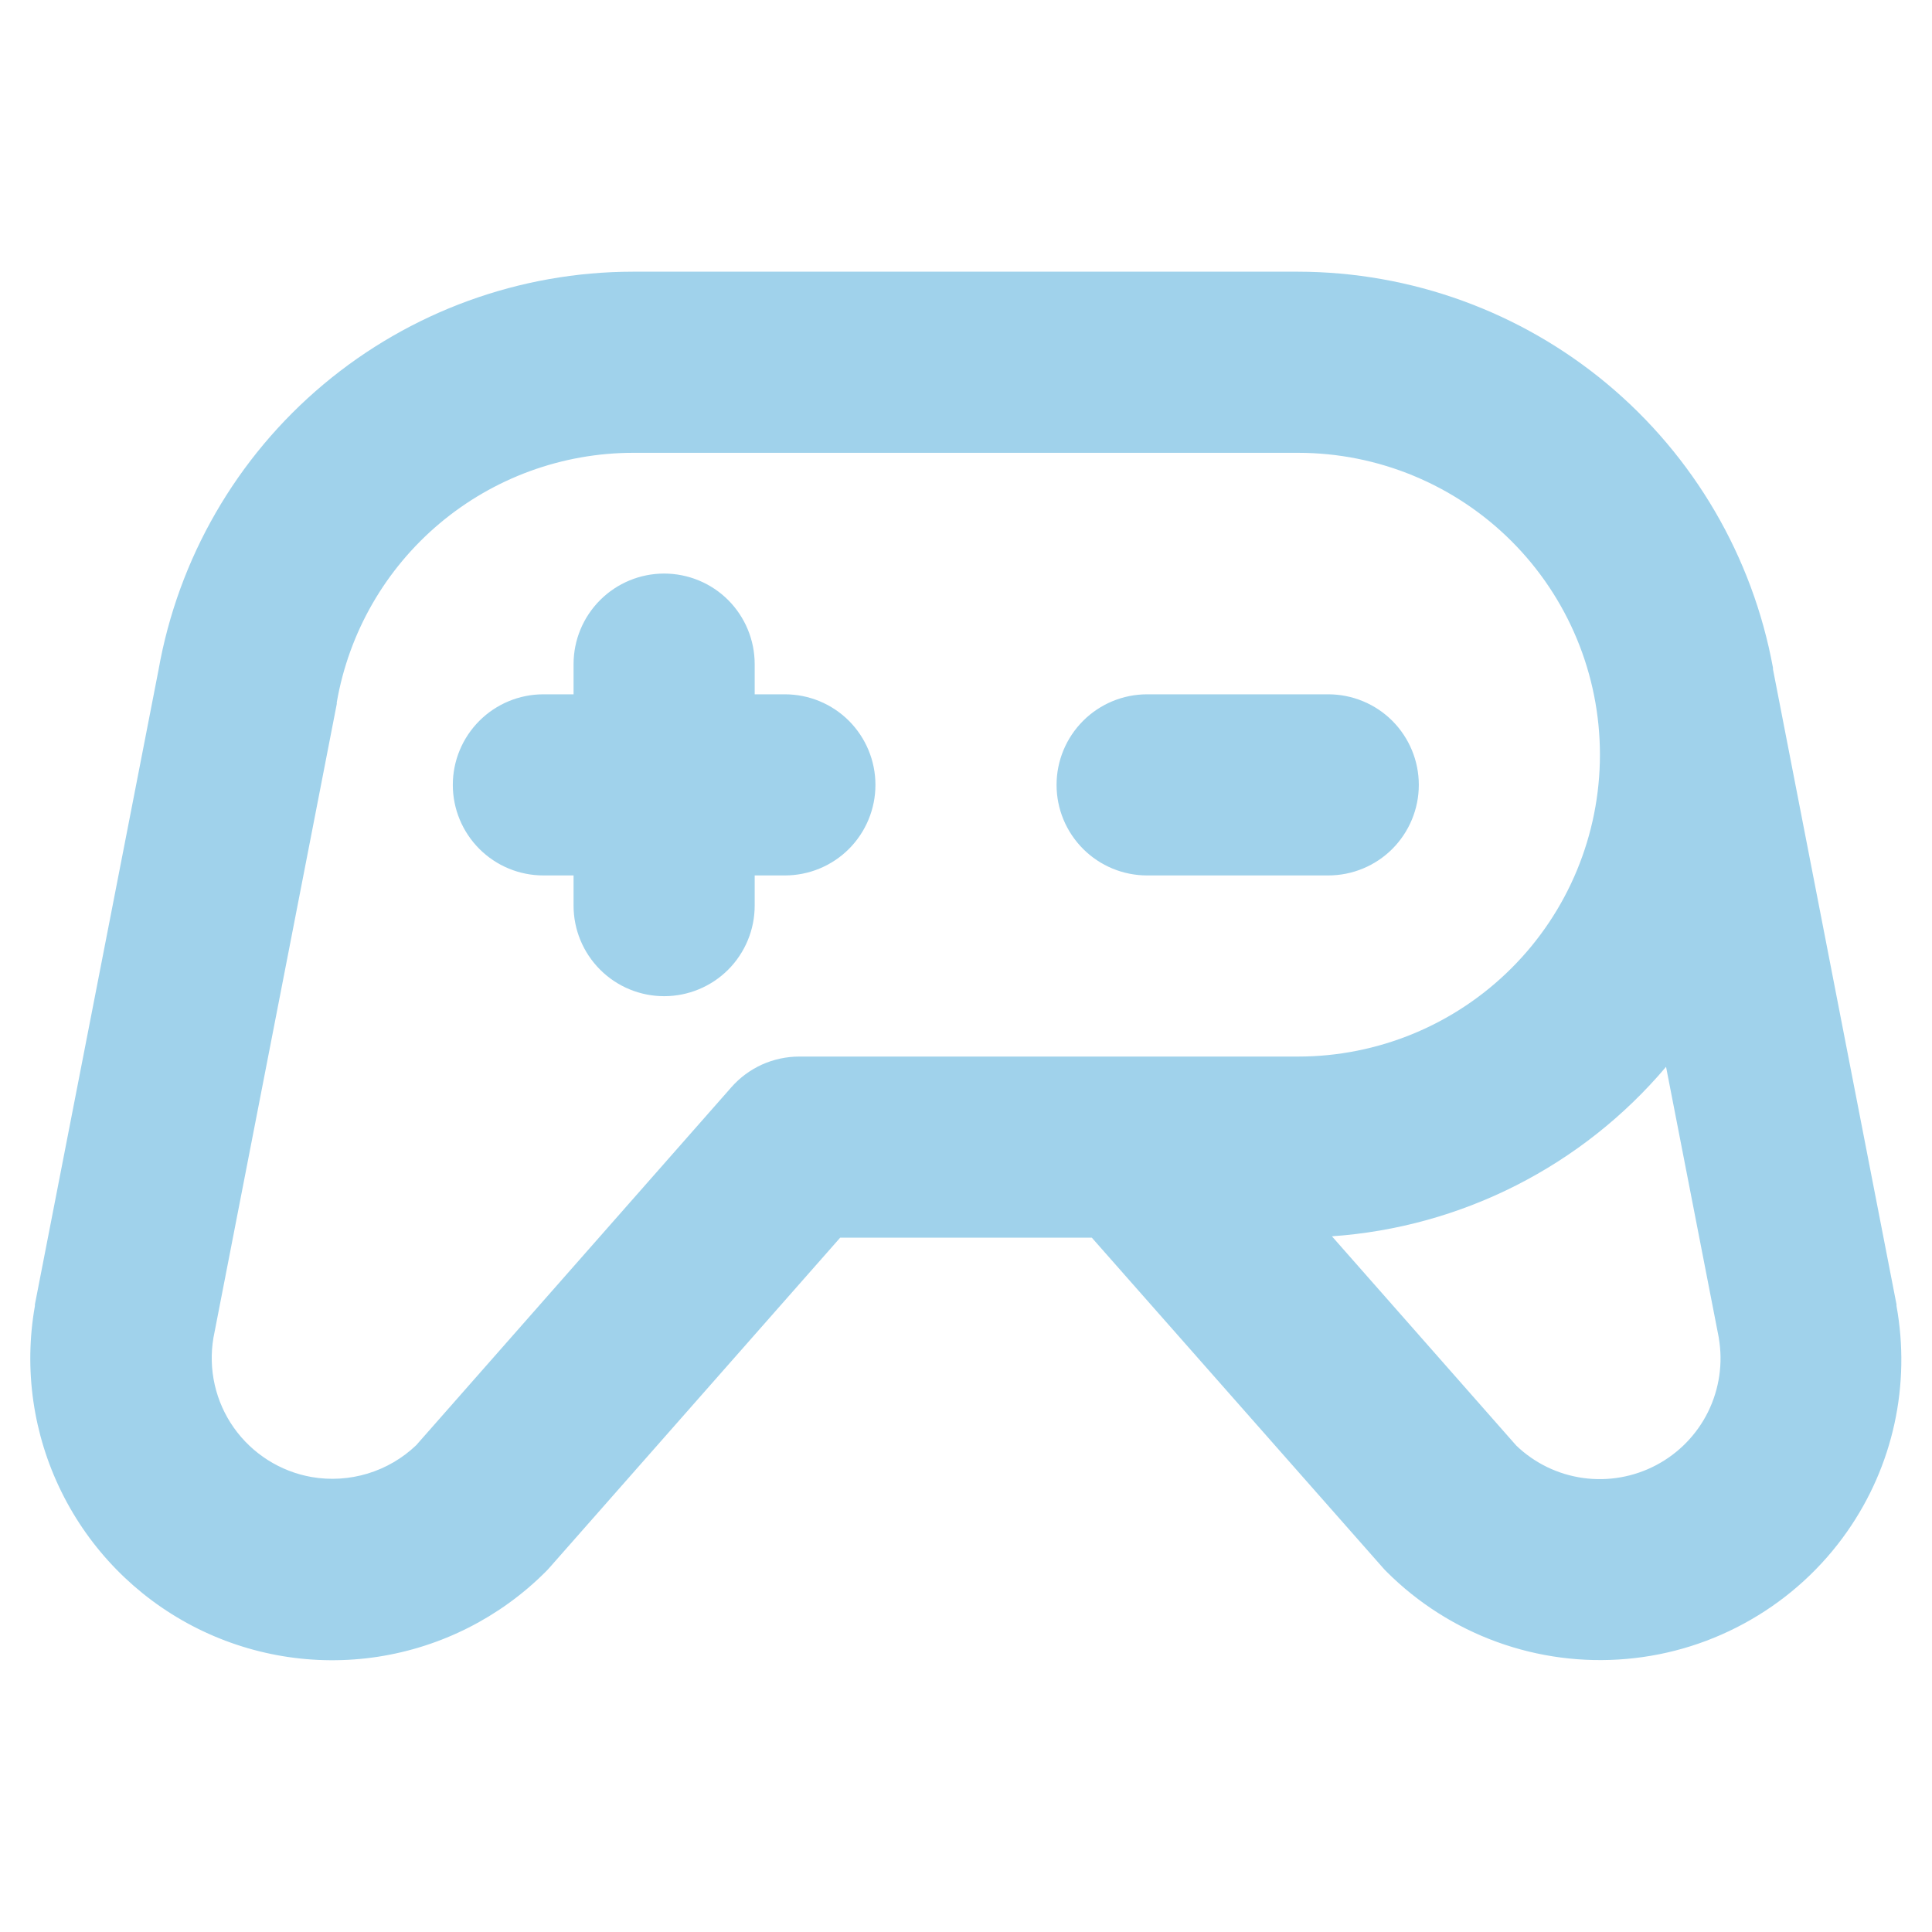 <svg width="32" height="32" viewBox="0 0 32 32" fill="none" xmlns="http://www.w3.org/2000/svg">
<path d="M22 14.5H19C18.602 14.5 18.221 14.342 17.94 14.061C17.658 13.779 17.5 13.398 17.5 13C17.5 12.602 17.658 12.221 17.94 11.939C18.221 11.658 18.602 11.5 19 11.5H22C22.398 11.5 22.78 11.658 23.061 11.939C23.342 12.221 23.5 12.602 23.5 13C23.5 13.398 23.342 13.779 23.061 14.061C22.78 14.342 22.398 14.5 22 14.5ZM13 11.5H12.5V11C12.5 10.602 12.342 10.221 12.061 9.939C11.78 9.658 11.398 9.5 11 9.5C10.602 9.5 10.221 9.658 9.94 9.939C9.658 10.221 9.5 10.602 9.5 11V11.5H9C8.602 11.5 8.221 11.658 7.94 11.939C7.658 12.221 7.5 12.602 7.5 13C7.5 13.398 7.658 13.779 7.94 14.061C8.221 14.342 8.602 14.5 9 14.5H9.5V15C9.5 15.398 9.658 15.779 9.94 16.061C10.221 16.342 10.602 16.5 11 16.5C11.398 16.5 11.78 16.342 12.061 16.061C12.342 15.779 12.5 15.398 12.5 15V14.5H13C13.398 14.5 13.78 14.342 14.061 14.061C14.342 13.779 14.5 13.398 14.5 13C14.5 12.602 14.342 12.221 14.061 11.939C13.78 11.658 13.398 11.5 13 11.5ZM30.595 25.367C30.177 25.965 29.632 26.463 29 26.827C28.369 27.192 27.665 27.414 26.939 27.477C26.212 27.541 25.48 27.445 24.795 27.196C24.109 26.947 23.486 26.551 22.97 26.036C22.947 26.014 22.925 25.991 22.904 25.966L18.084 20.5H13.916L9.101 25.966C9.08 25.99 9.058 26.014 9.035 26.036C8.283 26.787 7.311 27.279 6.26 27.441C5.21 27.602 4.135 27.424 3.192 26.933C2.249 26.442 1.488 25.663 1.018 24.71C0.547 23.756 0.393 22.678 0.578 21.631C0.577 21.623 0.577 21.615 0.578 21.606L2.625 11.099C2.951 9.251 3.917 7.576 5.355 6.369C6.792 5.163 8.609 4.501 10.485 4.5H21.5C23.371 4.503 25.182 5.16 26.619 6.358C28.056 7.557 29.028 9.22 29.366 11.06C29.367 11.068 29.367 11.076 29.366 11.084L31.412 21.605C31.412 21.613 31.412 21.622 31.412 21.63C31.529 22.276 31.518 22.939 31.378 23.581C31.238 24.222 30.972 24.829 30.595 25.367ZM21.5 17.5C22.826 17.5 24.098 16.973 25.036 16.035C25.974 15.098 26.5 13.826 26.5 12.5C26.5 11.174 25.974 9.902 25.036 8.964C24.098 8.027 22.826 7.5 21.5 7.5H10.486C9.313 7.501 8.177 7.916 7.279 8.672C6.381 9.428 5.779 10.476 5.578 11.633C5.577 11.641 5.577 11.65 5.578 11.659L3.535 22.159C3.447 22.68 3.568 23.215 3.872 23.646C4.177 24.078 4.64 24.372 5.16 24.464C5.47 24.518 5.788 24.498 6.089 24.407C6.39 24.316 6.665 24.155 6.893 23.938L12.113 18.009C12.253 17.849 12.427 17.721 12.62 17.633C12.814 17.546 13.025 17.5 13.238 17.5H21.5ZM28.47 22.164L27.595 17.67C26.907 18.484 26.063 19.151 25.112 19.634C24.162 20.116 23.125 20.403 22.061 20.477L25.113 23.942C25.416 24.234 25.804 24.422 26.221 24.48C26.638 24.538 27.062 24.463 27.434 24.266C27.806 24.069 28.106 23.76 28.292 23.383C28.477 23.005 28.54 22.579 28.469 22.164H28.47Z" fill="#A0D2EB"/>
</svg>

